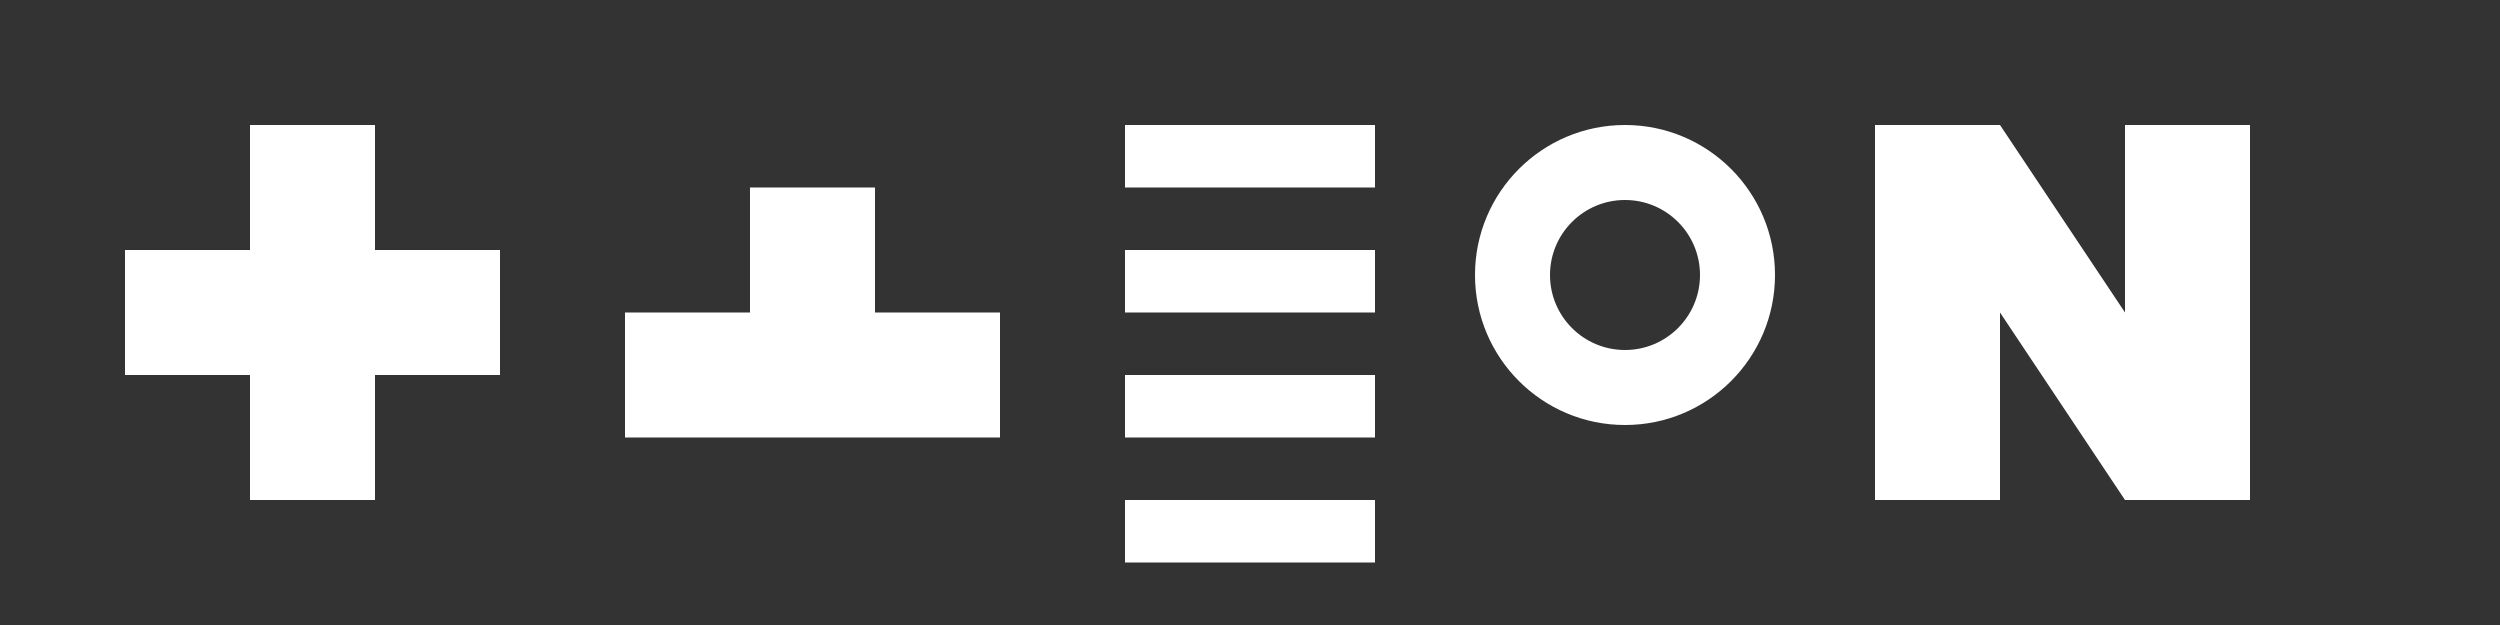 <?xml version="1.0" encoding="UTF-8"?>
<svg width="200px" height="50px" viewBox="0 0 200 50" version="1.1" xmlns="http://www.w3.org/2000/svg" xmlns:xlink="http://www.w3.org/1999/xlink">
    <rect x="0" y="0" width="200" height="50" fill="#333333" stroke="none"/>
    <g stroke="none" stroke-width="1" fill="none" fill-rule="evenodd">
        <g fill="#FFFFFF">
            <path d="M20,10 L30,10 L30,40 L20,40 L20,10 Z M10,20 L40,20 L40,30 L10,30 L10,20 Z" fill-rule="nonzero"></path>
            <path d="M60,15 L70,15 L70,35 L60,35 L60,15 Z M50,25 L80,25 L80,35 L50,35 L50,25 Z" fill-rule="nonzero"></path>
            <path d="M90,10 L110,10 L110,15 L90,15 L90,10 Z M90,20 L110,20 L110,25 L90,25 L90,20 Z M90,30 L110,30 L110,35 L90,35 L90,30 Z M90,40 L110,40 L110,45 L90,45 L90,40 Z" fill-rule="nonzero"></path>
            <path d="M130,10 C136.627,10 142,15.373 142,22 C142,28.627 136.627,34 130,34 C123.373,34 118,28.627 118,22 C118,15.373 123.373,10 130,10 Z M130,16 C126.686,16 124,18.686 124,22 C124,25.314 126.686,28 130,28 C133.314,28 136,25.314 136,22 C136,18.686 133.314,16 130,16 Z" fill-rule="nonzero"></path>
            <path d="M150,10 L160,10 L170,25 L170,10 L180,10 L180,40 L170,40 L160,25 L160,40 L150,40 L150,10 Z" fill-rule="nonzero"></path>
        </g>
    </g>
</svg>